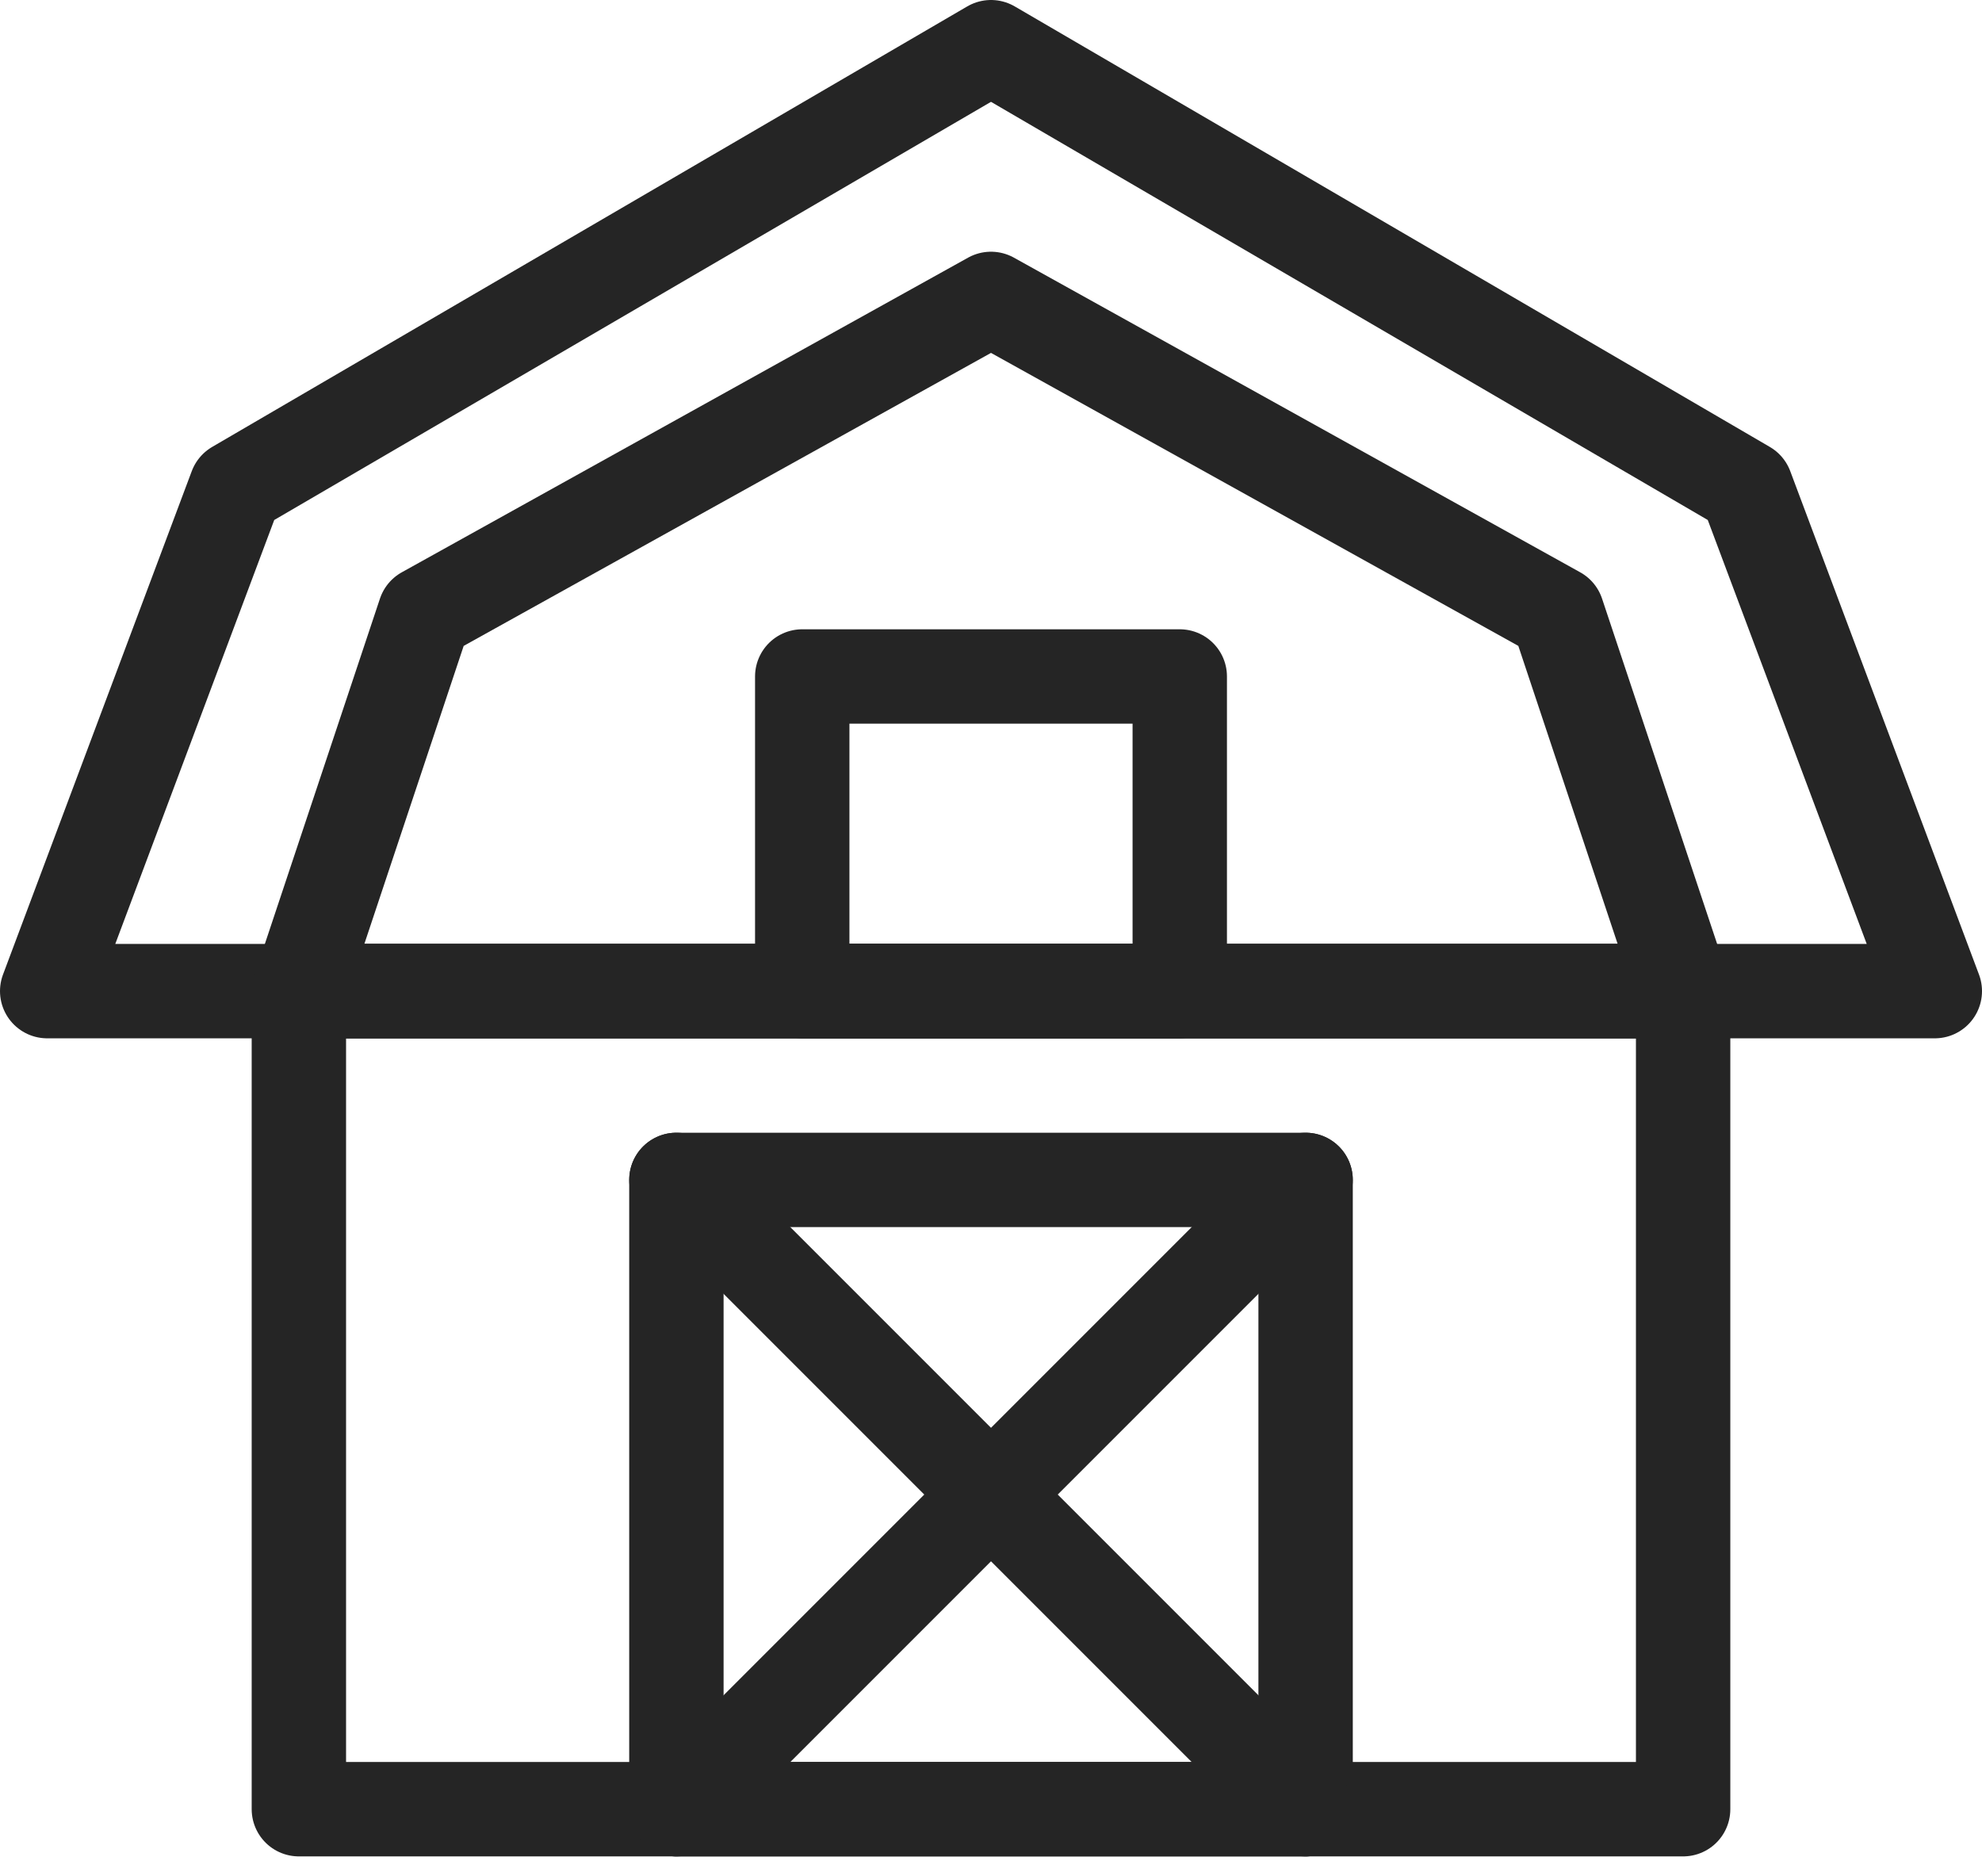 <svg xmlns="http://www.w3.org/2000/svg" width="31.5" height="29.811" viewBox="0 0 31.5 29.811">
  <g id="farm" transform="translate(-0.25 -1.25)">
    <path id="Path_14" data-name="Path 14" d="M25,11,16,6,7,11,5,17H27Z" fill="none" stroke="#252525" stroke-linecap="round" stroke-linejoin="round" stroke-miterlimit="10" stroke-width="1.5"/>
    <path id="Path_15" data-name="Path 15" d="M28,9,16,2,4,9,1,17H31Z" fill="none" stroke="#252525" stroke-linecap="round" stroke-linejoin="round" stroke-miterlimit="10" stroke-width="1.5"/>
    <rect id="Rectangle_30" data-name="Rectangle 30" width="22" height="13" transform="translate(5 17)" fill="none" stroke="#252525" stroke-linecap="round" stroke-linejoin="round" stroke-miterlimit="10" stroke-width="1.5"/>
    <rect id="Rectangle_31" data-name="Rectangle 31" width="10" height="10" transform="translate(11 20)" fill="none" stroke="#252525" stroke-linecap="round" stroke-linejoin="round" stroke-miterlimit="10" stroke-width="1.5"/>
    <line id="Line_2" data-name="Line 2" x2="10" y2="10" transform="translate(11 20)" fill="none" stroke="#252525" stroke-linecap="round" stroke-linejoin="round" stroke-miterlimit="10" stroke-width="1.5"/>
    <line id="Line_3" data-name="Line 3" x1="10" y2="10" transform="translate(11 20)" fill="none" stroke="#252525" stroke-linecap="round" stroke-linejoin="round" stroke-miterlimit="10" stroke-width="1.5"/>
    <rect id="Rectangle_32" data-name="Rectangle 32" width="6" height="5" transform="translate(13 12)" fill="none" stroke="#252525" stroke-linecap="round" stroke-linejoin="round" stroke-miterlimit="10" stroke-width="1.5"/>
  </g>
</svg>
